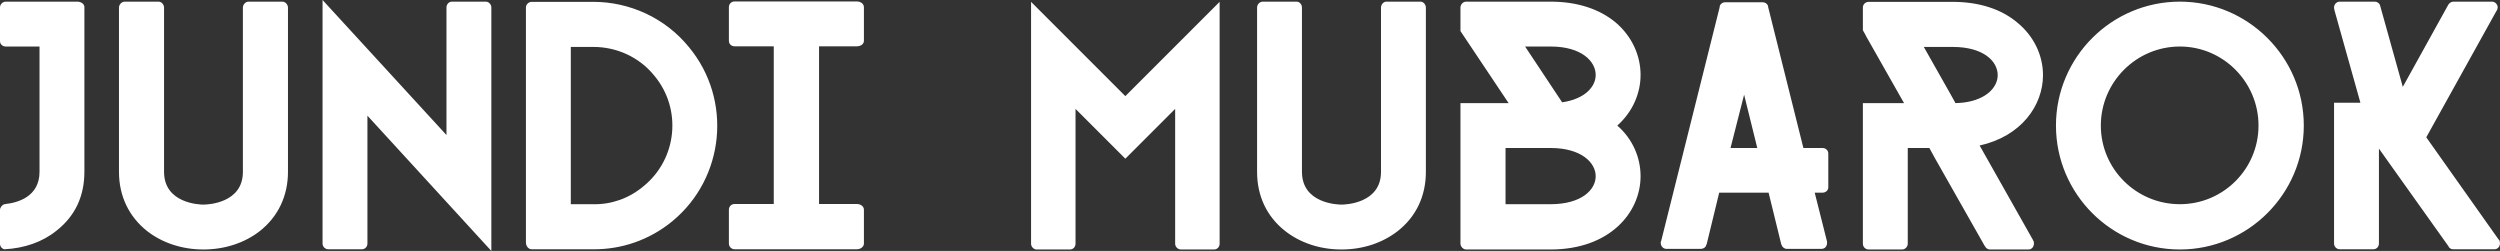 <svg data-v-423bf9ae="" xmlns="http://www.w3.org/2000/svg" viewBox="0 0 597.785 60" class="font"><rect x="0" y="0" width="597.785" height="60" fill="#333333" stroke="none"/><!----><!----><!----><g data-v-423bf9ae="" id="0744e757-9a1b-4e58-8dd4-42304c663c0f" fill="white" transform="matrix(4.922,0,0,4.922,-4.135,-18.212)"><path d="M4.94 12.05C4.94 12.63 4.83 13.16 4.61 13.64C4.38 14.13 4.03 14.56 3.58 14.91C2.90 15.46 2.02 15.76 1.06 15.81C0.94 15.79 0.84 15.68 0.84 15.54L0.84 13.90C0.84 13.78 0.94 13.65 1.06 13.62L1.12 13.61C1.67 13.55 2.76 13.27 2.76 12.05L2.76 5.96L1.12 5.96C0.97 5.96 0.84 5.85 0.84 5.70L0.84 4.06C0.84 3.91 0.97 3.78 1.12 3.78L4.61 3.78C4.75 3.78 4.89 3.86 4.93 3.98L4.93 3.99C4.94 4.00 4.94 4.02 4.94 4.05ZM14.83 12.05C14.83 13.22 14.35 14.22 13.47 14.92C12.73 15.50 11.76 15.82 10.72 15.82C9.69 15.82 8.72 15.50 7.98 14.92C7.10 14.22 6.62 13.22 6.62 12.05L6.62 4.07C6.62 3.92 6.75 3.78 6.90 3.78L8.54 3.78C8.69 3.78 8.81 3.92 8.81 4.07L8.81 12.05C8.81 13.58 10.53 13.64 10.72 13.64C10.92 13.64 12.64 13.58 12.64 12.05L12.64 4.07C12.64 3.92 12.77 3.78 12.91 3.78L14.56 3.78C14.70 3.78 14.83 3.92 14.83 4.07ZM24.71 15.89L18.69 9.32L18.69 15.53C18.69 15.68 18.58 15.81 18.42 15.81L16.79 15.81C16.63 15.81 16.51 15.68 16.51 15.53L16.51 3.70L22.53 10.26L22.53 4.06C22.53 3.91 22.65 3.78 22.79 3.78L24.44 3.78C24.58 3.78 24.71 3.91 24.71 4.06ZM29.67 15.81C31.02 15.82 32.38 15.37 33.50 14.45C36.05 12.35 36.43 8.55 34.31 5.99C33.14 4.55 31.40 3.79 29.67 3.79L26.67 3.79C26.52 3.79 26.39 3.92 26.39 4.06L26.39 15.47C26.39 15.67 26.52 15.81 26.67 15.81ZM32.63 7.38C33.98 9.00 33.74 11.42 32.10 12.75C31.40 13.34 30.53 13.64 29.67 13.62L28.57 13.62L28.57 5.98L29.67 5.98C30.77 5.98 31.88 6.45 32.63 7.38ZM40.63 5.95L40.63 13.61L42.46 13.61C42.66 13.61 42.81 13.73 42.81 13.89L42.81 15.53C42.81 15.68 42.66 15.81 42.46 15.81L36.53 15.81C36.37 15.81 36.25 15.68 36.25 15.53L36.25 13.89C36.25 13.73 36.37 13.61 36.53 13.61L38.43 13.61L38.43 5.95L36.53 5.95C36.37 5.95 36.25 5.84 36.25 5.68L36.25 4.05C36.25 3.89 36.37 3.77 36.53 3.77L42.46 3.77C42.66 3.77 42.81 3.89 42.81 4.05L42.81 5.68C42.81 5.84 42.66 5.95 42.46 5.95ZM50.93 3.79L55.51 8.37L60.09 3.79L60.09 15.54C60.09 15.69 59.98 15.82 59.82 15.82L58.21 15.82C58.06 15.82 57.93 15.69 57.93 15.54L57.93 8.99L55.51 11.41L53.09 8.99L53.09 15.54C53.09 15.69 52.98 15.82 52.82 15.82L51.20 15.82C51.06 15.82 50.93 15.69 50.93 15.54ZM70.11 12.05C70.11 13.22 69.64 14.22 68.75 14.92C68.01 15.50 67.05 15.82 66.01 15.82C64.97 15.82 64.01 15.50 63.27 14.92C62.38 14.22 61.91 13.22 61.91 12.05L61.91 4.07C61.91 3.92 62.03 3.78 62.19 3.78L63.83 3.78C63.98 3.78 64.09 3.92 64.09 4.07L64.09 12.05C64.09 13.58 65.81 13.64 66.01 13.64C66.21 13.64 67.93 13.58 67.93 12.05L67.93 4.07C67.93 3.92 68.05 3.78 68.19 3.78L69.85 3.78C69.99 3.78 70.11 3.92 70.11 4.07ZM79.41 9.80C80.16 9.13 80.54 8.23 80.54 7.34C80.54 6.38 80.11 5.46 79.34 4.80C78.54 4.13 77.45 3.78 76.17 3.78L72.07 3.78C71.92 3.78 71.79 3.91 71.79 4.07L71.79 5.21L74.13 8.71L71.79 8.71L71.79 15.53C71.79 15.68 71.92 15.82 72.07 15.82L76.17 15.82C79.04 15.82 80.54 14.03 80.54 12.26C80.54 11.33 80.14 10.44 79.41 9.80ZM74.93 5.96L76.17 5.96C77.67 5.96 78.36 6.68 78.36 7.34C78.36 7.91 77.84 8.51 76.73 8.67ZM73.98 13.62L73.98 10.89L76.17 10.89C77.67 10.89 78.36 11.61 78.36 12.26C78.36 12.92 77.67 13.62 76.17 13.62ZM89.66 11.16C89.66 11.00 89.53 10.89 89.38 10.89L88.45 10.89L86.74 4.05L86.73 3.98C86.69 3.88 86.59 3.81 86.48 3.81L84.64 3.81C84.53 3.81 84.43 3.88 84.39 3.98L84.38 4.06L81.54 15.41C81.54 15.43 81.54 15.44 81.52 15.44L81.52 15.50C81.52 15.67 81.65 15.79 81.79 15.79L83.48 15.79C83.59 15.79 83.71 15.71 83.73 15.60C83.73 15.58 83.75 15.57 83.75 15.57L84.36 13.06L86.76 13.06L87.37 15.55L87.39 15.60C87.43 15.71 87.53 15.79 87.64 15.79L89.33 15.79C89.49 15.79 89.60 15.67 89.60 15.50L89.60 15.47L89.59 15.40L89.00 13.06L89.38 13.06C89.53 13.06 89.66 12.95 89.66 12.80ZM84.91 10.89L85.57 8.30L86.21 10.89ZM99.61 15.37L97.38 11.42L97.08 10.89L97.01 10.77C99.04 10.32 100.09 8.82 100.09 7.35C100.09 6.38 99.64 5.46 98.87 4.82C98.08 4.14 96.98 3.79 95.70 3.79L91.62 3.79C91.46 3.79 91.34 3.92 91.34 4.06L91.34 5.17L91.48 5.42L91.48 5.43L93.34 8.71L91.34 8.71L91.34 15.54C91.34 15.69 91.46 15.82 91.62 15.82L93.25 15.82C93.39 15.82 93.52 15.69 93.52 15.54L93.52 10.89L94.57 10.89L94.86 11.42L97.26 15.65L97.29 15.69C97.33 15.76 97.41 15.82 97.51 15.82L99.39 15.82C99.54 15.82 99.65 15.69 99.65 15.53C99.65 15.48 99.65 15.44 99.62 15.40ZM95.55 8.19L94.30 5.98L95.70 5.98C97.22 5.98 97.89 6.69 97.89 7.35C97.89 7.91 97.38 8.53 96.25 8.68C96.12 8.69 95.98 8.71 95.84 8.71ZM106.74 15.82C103.42 15.82 100.72 13.12 100.72 9.80C100.72 6.48 103.42 3.78 106.74 3.78C110.05 3.78 112.76 6.48 112.76 9.80C112.76 13.12 110.05 15.82 106.74 15.82ZM106.74 5.96C104.62 5.96 102.90 7.69 102.90 9.80C102.90 11.91 104.62 13.62 106.74 13.62C108.85 13.62 110.56 11.91 110.56 9.80C110.56 7.69 108.85 5.96 106.74 5.96ZM122.29 15.53C122.29 15.68 122.18 15.81 122.02 15.81L120.02 15.81C119.94 15.81 119.87 15.78 119.81 15.71L119.80 15.68L116.41 10.92L116.41 15.53C116.41 15.68 116.30 15.81 116.14 15.81L114.51 15.81C114.35 15.81 114.23 15.68 114.23 15.53L114.23 8.69L115.51 8.69L114.25 4.20L114.23 4.09L114.23 4.06C114.23 3.91 114.35 3.78 114.51 3.78L116.21 3.78C116.33 3.78 116.44 3.86 116.47 3.98L117.57 7.92L119.78 3.93C119.84 3.84 119.92 3.78 120.04 3.78L121.90 3.78C122.05 3.78 122.18 3.91 122.18 4.06C122.18 4.10 122.16 4.14 122.15 4.19L122.12 4.23L118.71 10.37L122.22 15.33L122.26 15.37C122.28 15.41 122.29 15.47 122.29 15.53Z"></path></g><!----><!----></svg>
